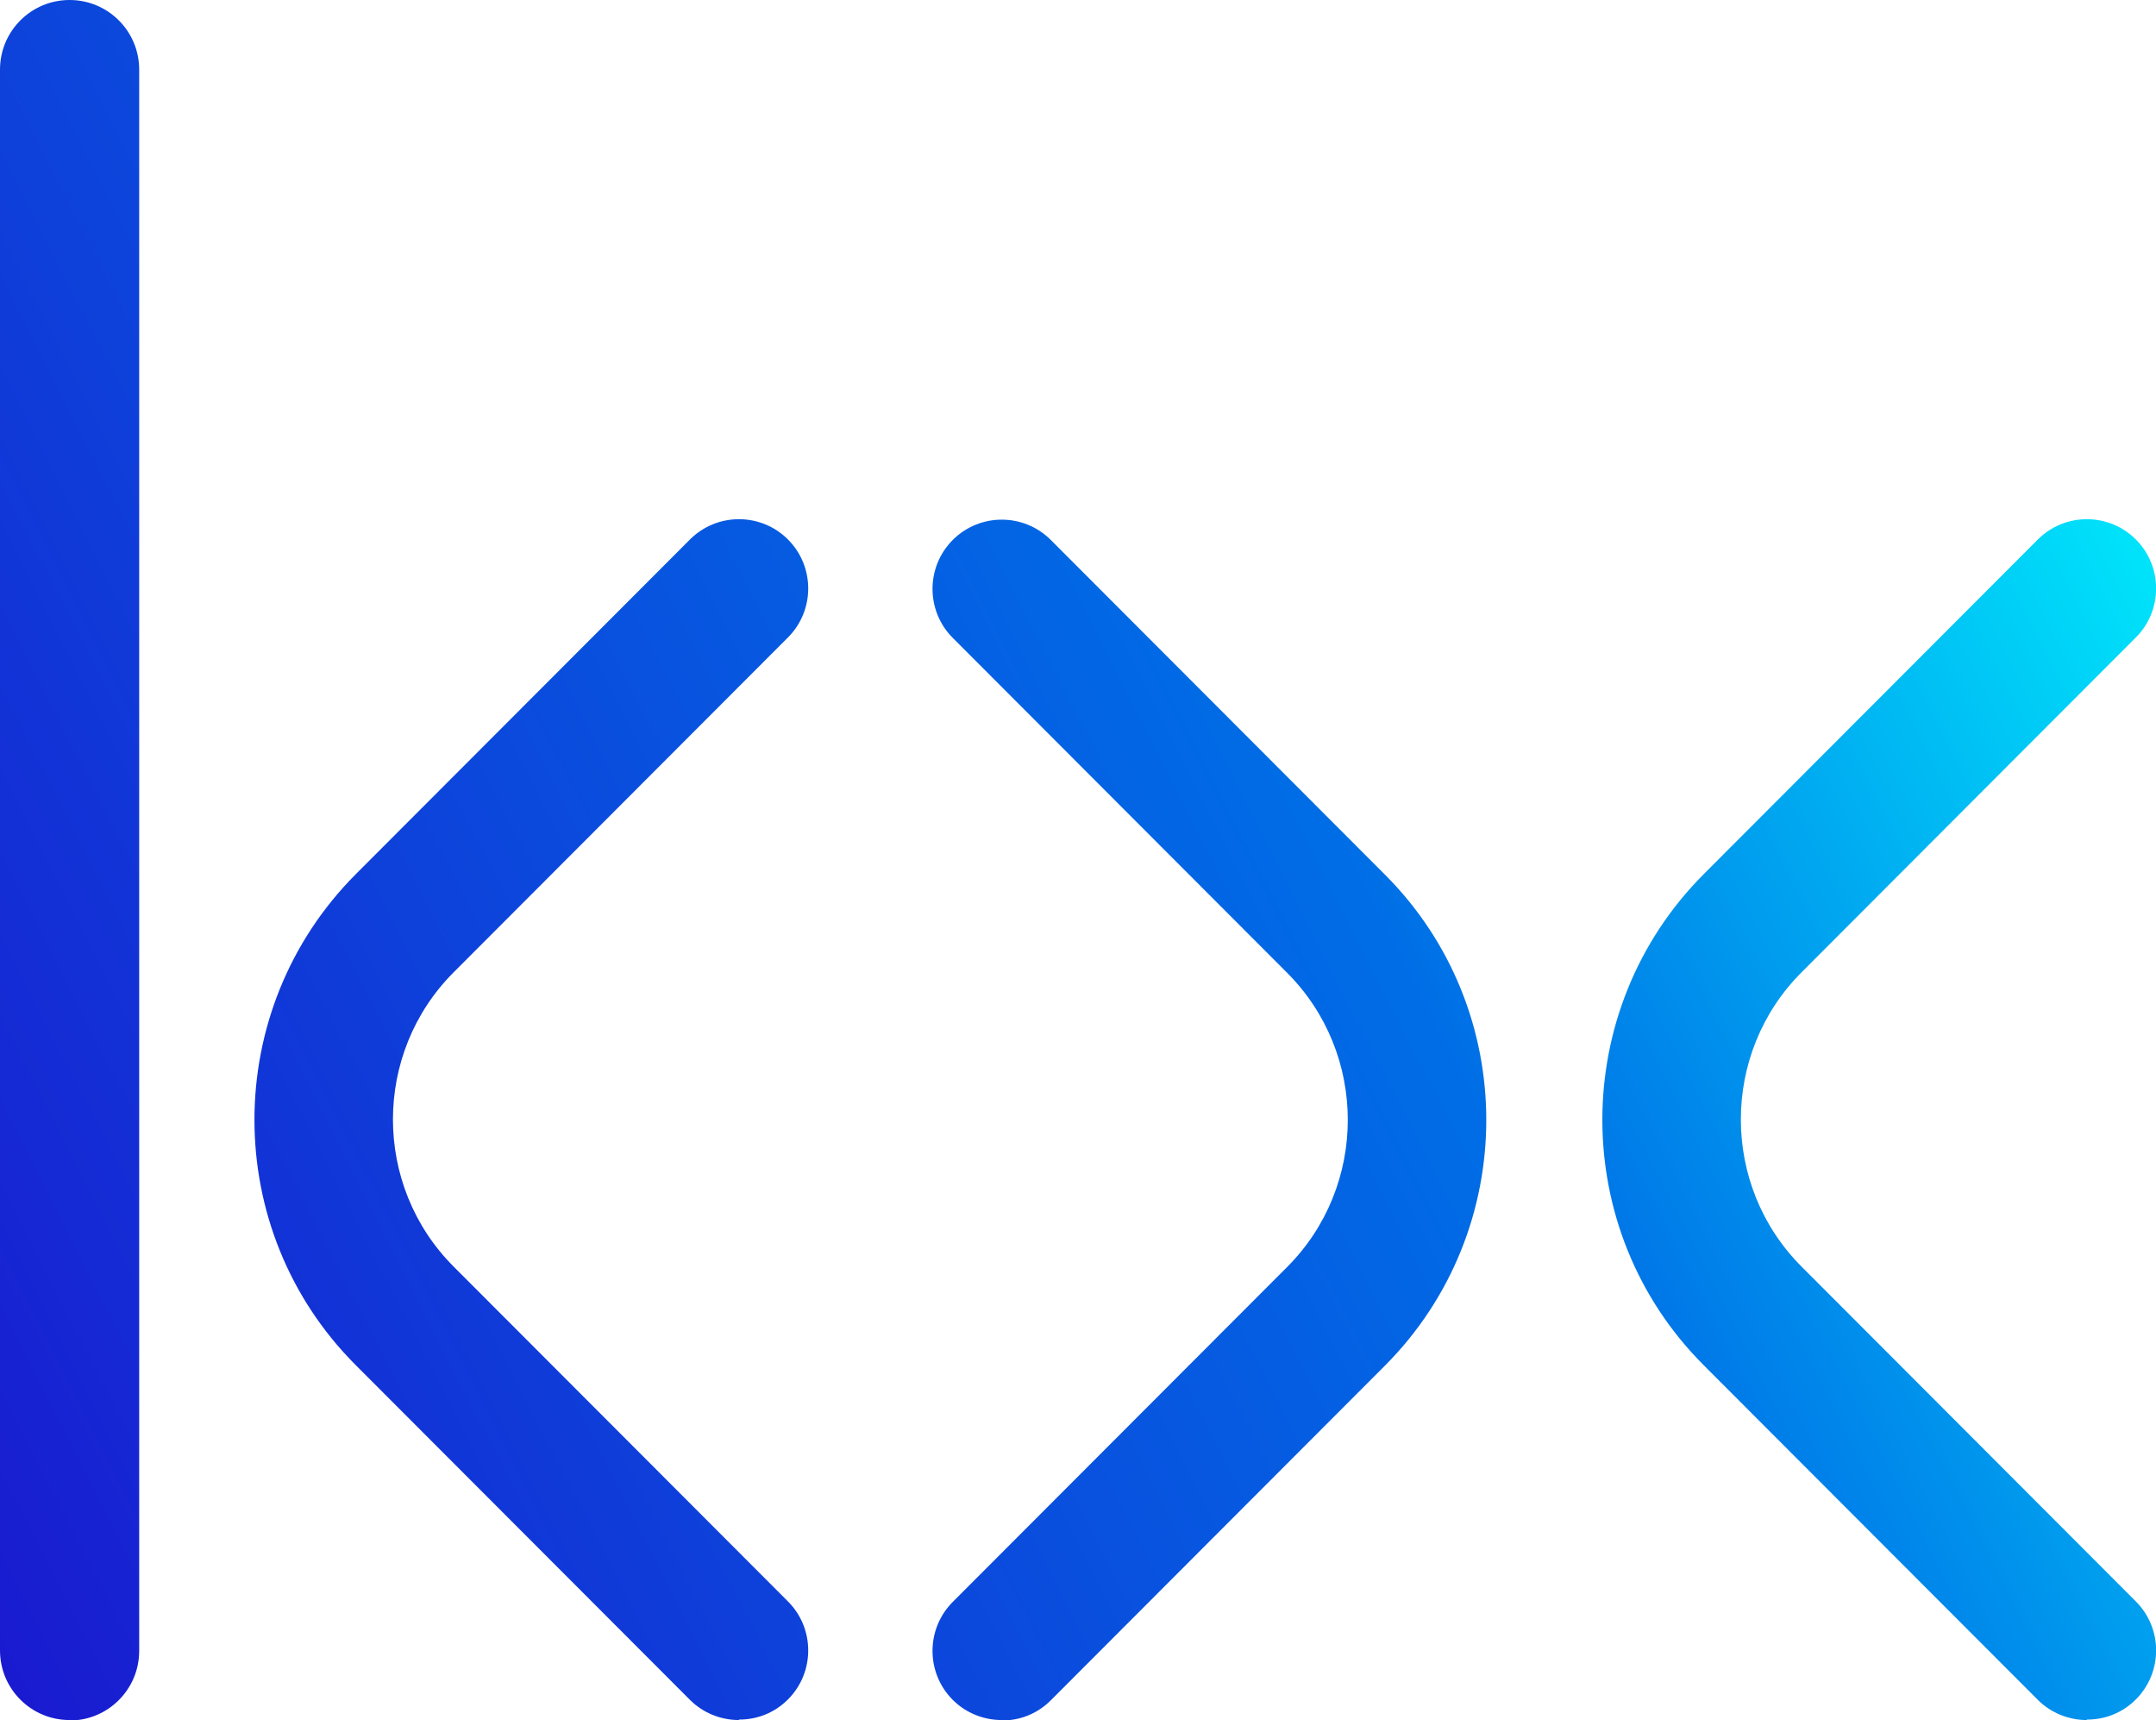 <?xml version="1.0" encoding="UTF-8"?>
<svg id="Layer_1" data-name="Layer 1" xmlns="http://www.w3.org/2000/svg" xmlns:xlink="http://www.w3.org/1999/xlink" viewBox="0 0 47.09 37.56">
  <defs>
    <style>
      .cls-1 {
        fill: url(#linear-gradient);
      }

      .cls-2 {
        fill: url(#linear-gradient-3);
      }

      .cls-3 {
        fill: url(#linear-gradient-4);
      }

      .cls-4 {
        fill: url(#linear-gradient-2);
      }
    </style>
    <linearGradient id="linear-gradient" x1="291.08" y1="-328.89" x2="230.97" y2="-359.51" gradientTransform="translate(-247.5 -331.54) scale(1 -1)" gradientUnits="userSpaceOnUse">
      <stop offset="0" stop-color="aqua"/>
      <stop offset=".34" stop-color="#006de6"/>
      <stop offset="1" stop-color="#2200c9"/>
    </linearGradient>
    <linearGradient id="linear-gradient-2" x1="298.13" y1="-341.34" x2="238.02" y2="-371.97" xlink:href="#linear-gradient"/>
    <linearGradient id="linear-gradient-3" x1="303.01" y1="-350.93" x2="242.9" y2="-381.56" xlink:href="#linear-gradient"/>
    <linearGradient id="linear-gradient-4" x1="296.39" y1="-339.3" x2="236.28" y2="-369.93" xlink:href="#linear-gradient"/>
  </defs>
  <path class="cls-1" d="m1.52,37.56c-.84,0-1.52-.68-1.52-1.52V1.52C0,.68.68,0,1.52,0s1.52.68,1.52,1.52v34.53c0,.84-.68,1.52-1.52,1.52h0Z"/>
  <path class="cls-4" d="m21.88,37.56c-.39,0-.78-.15-1.07-.44-.59-.59-.59-1.55,0-2.14l7.3-7.31c1.77-1.77,1.77-4.66,0-6.43l-7.3-7.31c-.59-.59-.59-1.55,0-2.14.59-.59,1.55-.59,2.14,0l7.3,7.31c2.95,2.95,2.95,7.76,0,10.72l-7.3,7.31c-.3.3-.68.44-1.07.44Z"/>
  <path class="cls-2" d="m45.58,37.56c-.39,0-.78-.15-1.07-.44l-7.3-7.31c-2.95-2.95-2.95-7.76,0-10.72l7.3-7.31c.59-.59,1.55-.59,2.14,0,.59.59.59,1.55,0,2.14l-7.3,7.31c-1.77,1.77-1.77,4.66,0,6.43l7.3,7.31c.59.59.59,1.55,0,2.14-.3.3-.68.44-1.07.44Z"/>
  <path class="cls-3" d="m16.14,37.56c-.39,0-.78-.15-1.07-.44l-7.3-7.31c-2.95-2.95-2.95-7.76,0-10.72l7.3-7.31c.59-.59,1.55-.59,2.14,0,.59.59.59,1.55,0,2.14l-7.3,7.31c-1.77,1.77-1.77,4.66,0,6.43l7.3,7.31c.59.59.59,1.55,0,2.14-.3.3-.68.44-1.07.44Z"/>
</svg>